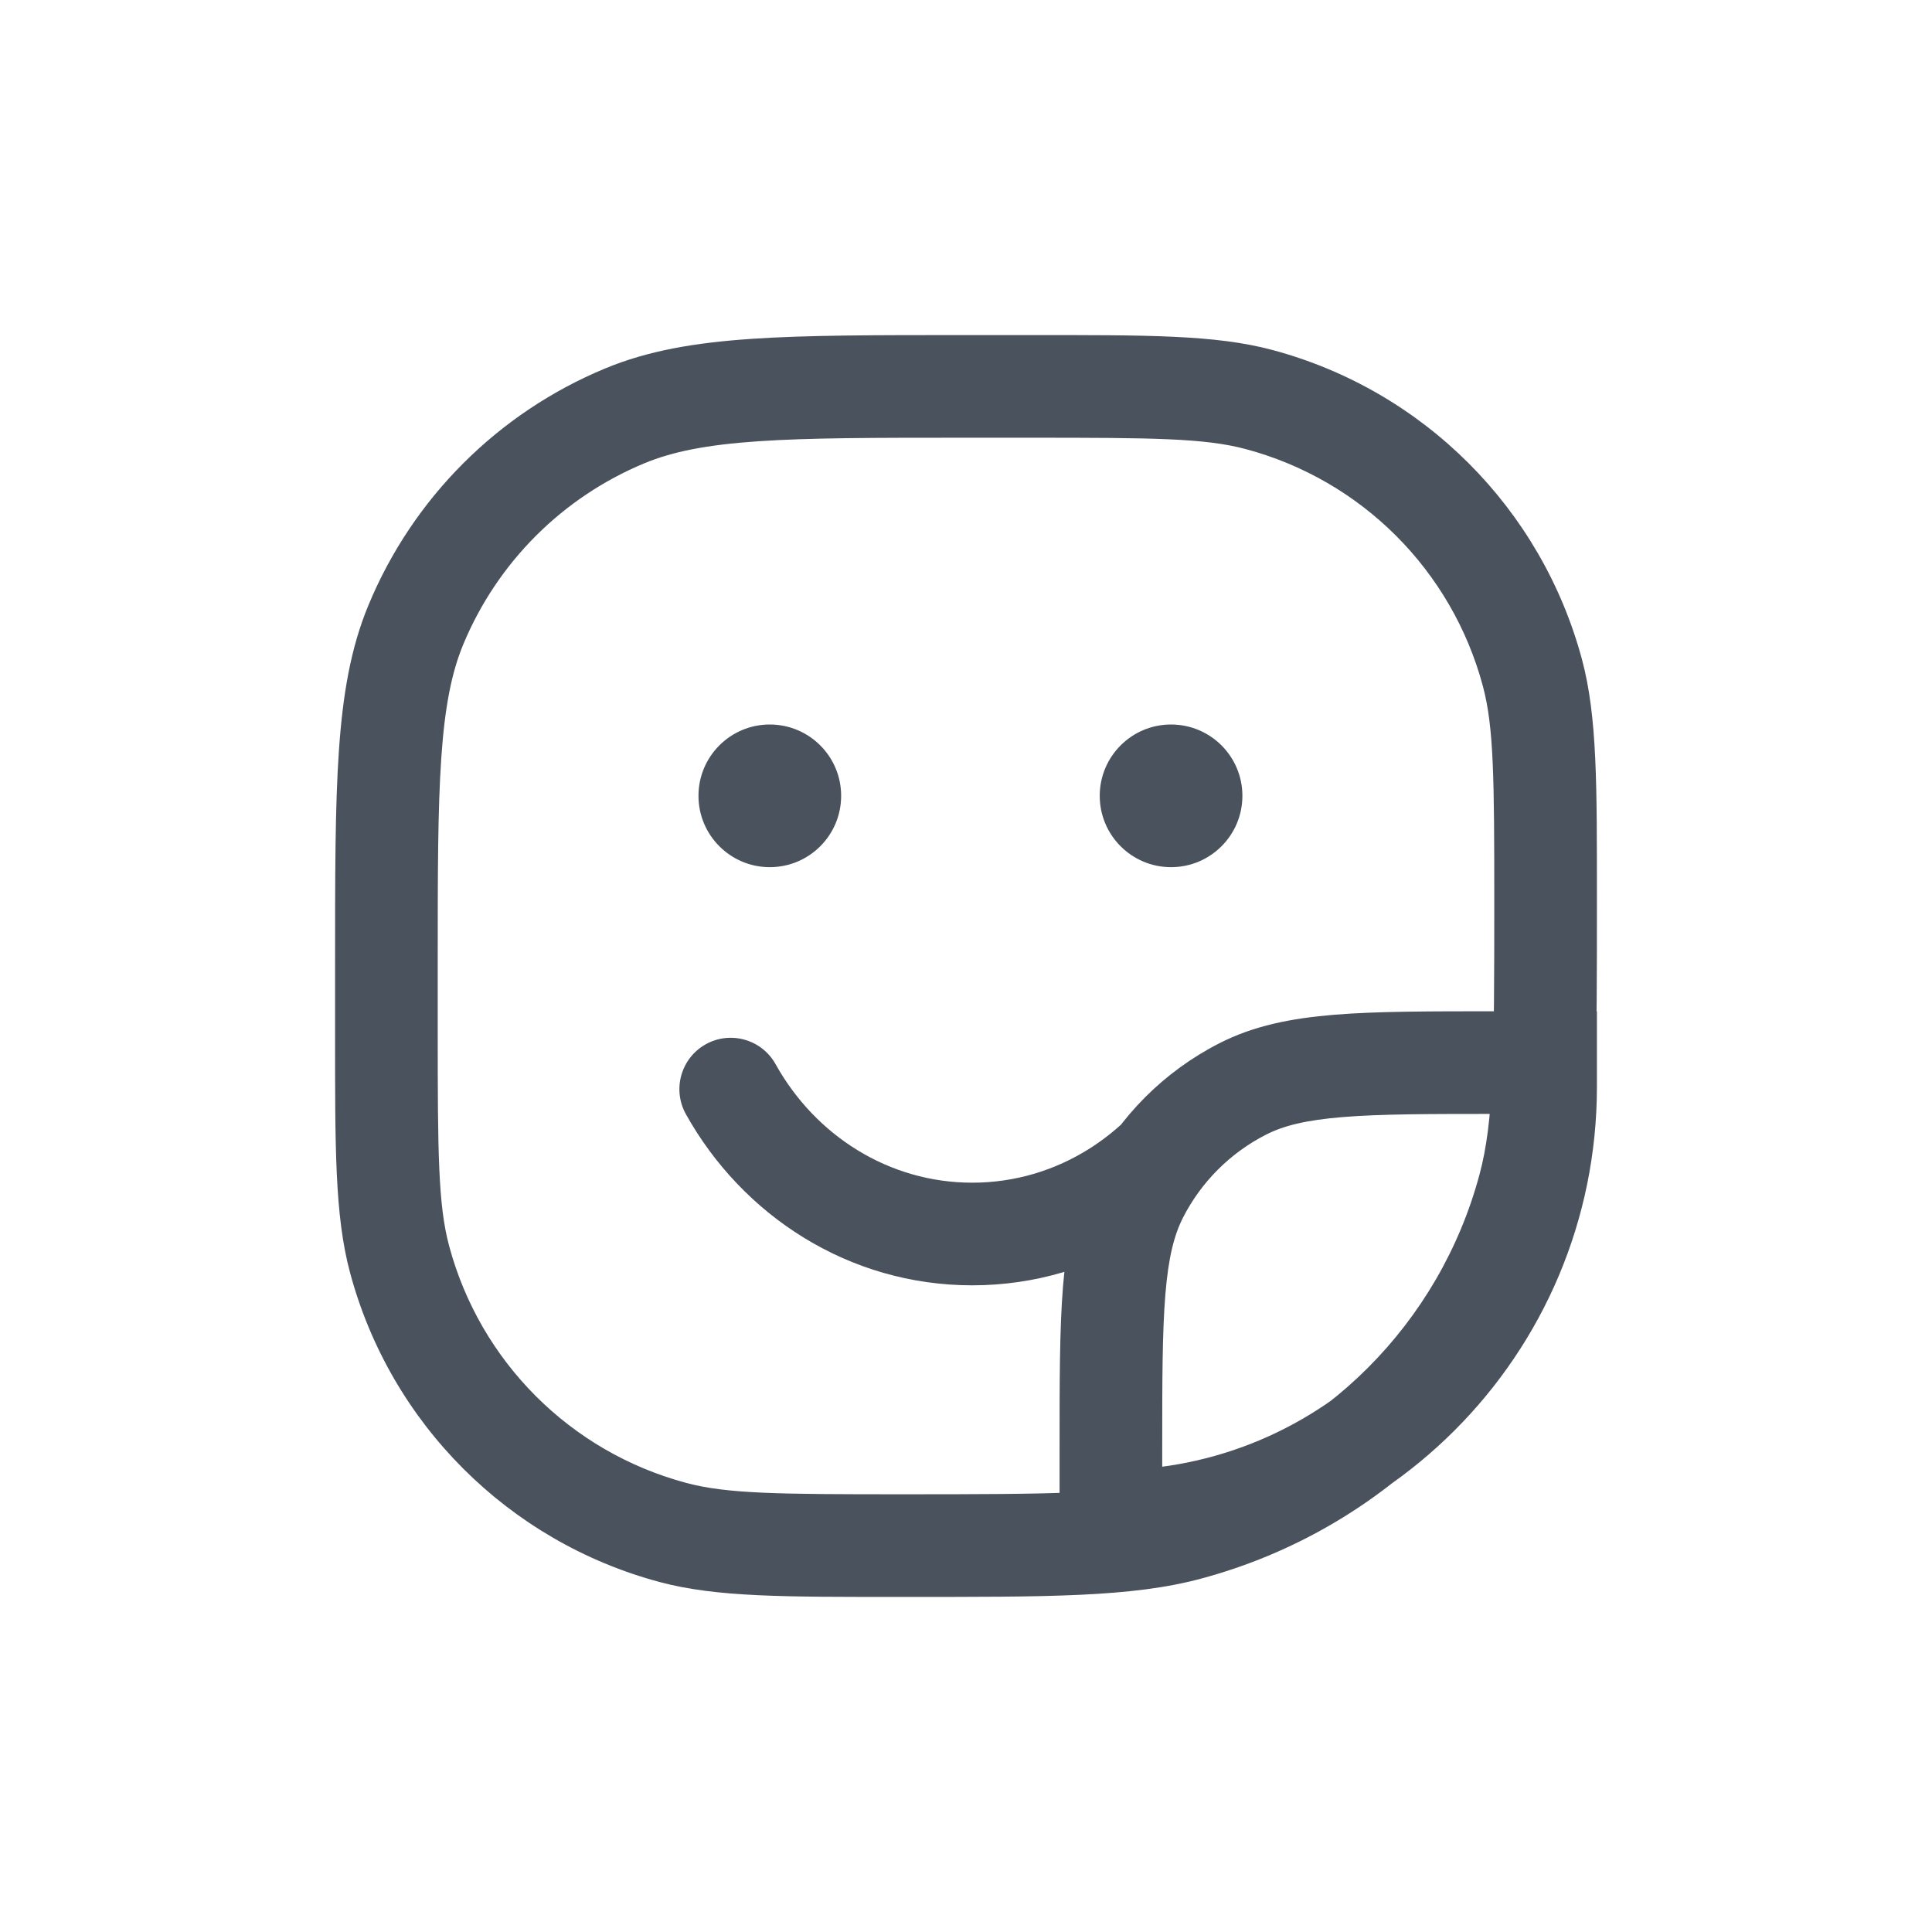 <svg width="32" height="32" viewBox="0 0 32 32" fill="none" xmlns="http://www.w3.org/2000/svg">
<path d="M20.578 13.181C20.578 13.834 20.049 14.363 19.396 14.363C18.744 14.363 18.215 13.834 18.215 13.181C18.215 12.529 18.744 12 19.396 12C20.049 12 20.578 12.529 20.578 13.181Z" fill="#4A525D"/>
<path d="M13.932 13.181C13.932 13.834 13.403 14.363 12.75 14.363C12.098 14.363 11.569 13.834 11.569 13.181C11.569 12.529 12.098 12 12.75 12C13.403 12 13.932 12.529 13.932 13.181Z" fill="#4A525D"/>
<path d="M11.143 25.382L10.924 26.203L11.143 25.382ZM6.618 20.856L5.797 21.076L6.618 20.856ZM25.327 19.671L26.148 19.89L25.327 19.671ZM19.671 25.327L19.89 26.148L19.671 25.327ZM20.856 6.618L21.076 5.797L20.856 6.618ZM25.382 11.143L26.203 10.924L25.382 11.143ZM12.846 17.626C12.618 17.216 12.1 17.068 11.69 17.296C11.28 17.525 11.132 18.042 11.36 18.453L12.846 17.626ZM25.6 17.6H26.45V16.75H25.6V17.6ZM18.4 25.2H17.55V26.05H18.4V25.2ZM20.584 18.036L20.97 18.793L20.584 18.036ZM18.836 19.784L19.593 20.17L18.836 19.784ZM18.503 19.741L18.958 20.459L18.503 19.741ZM16 7.25H17.067V5.55H16V7.25ZM7.25 17.067V16H5.55V17.067H7.25ZM14.933 24.75C12.895 24.75 12.042 24.743 11.364 24.561L10.924 26.203C11.873 26.457 13.004 26.45 14.933 26.45V24.75ZM5.55 17.067C5.55 18.996 5.543 20.127 5.797 21.076L7.439 20.636C7.257 19.958 7.25 19.105 7.25 17.067H5.55ZM11.364 24.561C9.448 24.048 7.952 22.552 7.439 20.636L5.797 21.076C6.467 23.578 8.422 25.532 10.924 26.203L11.364 24.561ZM24.75 14.933C24.75 17.468 24.743 18.569 24.506 19.451L26.148 19.89C26.457 18.738 26.45 17.358 26.45 14.933H24.75ZM14.933 26.45C17.358 26.45 18.738 26.457 19.89 26.148L19.451 24.506C18.569 24.743 17.468 24.75 14.933 24.75V26.45ZM24.506 19.451C23.845 21.918 21.918 23.845 19.451 24.506L19.89 26.148C22.945 25.33 25.33 22.945 26.148 19.89L24.506 19.451ZM17.067 7.25C19.105 7.25 19.958 7.257 20.636 7.439L21.076 5.797C20.127 5.543 18.996 5.55 17.067 5.55V7.25ZM26.45 14.933C26.45 13.004 26.457 11.873 26.203 10.924L24.561 11.364C24.743 12.042 24.75 12.895 24.75 14.933H26.45ZM20.636 7.439C22.552 7.952 24.048 9.448 24.561 11.364L26.203 10.924C25.532 8.422 23.578 6.467 21.076 5.797L20.636 7.439ZM16 5.55C14.521 5.55 13.368 5.549 12.44 5.613C11.504 5.677 10.734 5.808 10.025 6.102L10.676 7.672C11.143 7.479 11.707 7.367 12.556 7.309C13.413 7.25 14.497 7.25 16 7.25V5.55ZM7.25 16C7.25 14.497 7.25 13.413 7.309 12.556C7.367 11.707 7.479 11.143 7.672 10.676L6.102 10.025C5.808 10.734 5.677 11.504 5.613 12.44C5.549 13.368 5.55 14.521 5.55 16H7.25ZM10.025 6.102C8.249 6.838 6.838 8.249 6.102 10.025L7.672 10.676C8.236 9.316 9.316 8.236 10.676 7.672L10.025 6.102ZM16.103 19.589C14.726 19.589 13.506 18.812 12.846 17.626L11.36 18.453C12.297 20.136 14.062 21.289 16.103 21.289V19.589ZM24.8 18.45H25.6V16.75H24.8V18.45ZM24.75 17.6V18H26.45V17.6H24.75ZM19.25 25.2V24H17.55V25.2H19.25ZM24.75 18C24.75 21.507 21.907 24.35 18.4 24.35V26.05C22.846 26.05 26.45 22.446 26.45 18H24.75ZM24.8 16.75C23.694 16.75 22.813 16.749 22.104 16.807C21.384 16.866 20.766 16.989 20.198 17.279L20.97 18.793C21.258 18.646 21.628 18.552 22.242 18.502C22.866 18.451 23.666 18.45 24.8 18.45V16.75ZM19.25 24C19.25 22.866 19.251 22.066 19.302 21.442C19.352 20.828 19.447 20.458 19.593 20.17L18.078 19.398C17.789 19.966 17.666 20.584 17.607 21.303C17.549 22.013 17.55 22.894 17.55 24H19.25ZM20.198 17.279C19.285 17.744 18.544 18.485 18.078 19.398L19.593 20.17C19.895 19.577 20.377 19.095 20.97 18.793L20.198 17.279ZM18.048 19.023C17.479 19.383 16.815 19.589 16.103 19.589V21.289C17.15 21.289 18.128 20.985 18.958 20.459L18.048 19.023ZM18.618 18.581C18.442 18.746 18.251 18.894 18.048 19.023L18.958 20.459C19.253 20.272 19.529 20.058 19.782 19.819L18.618 18.581Z" fill="#4A525D"/>
</svg>
